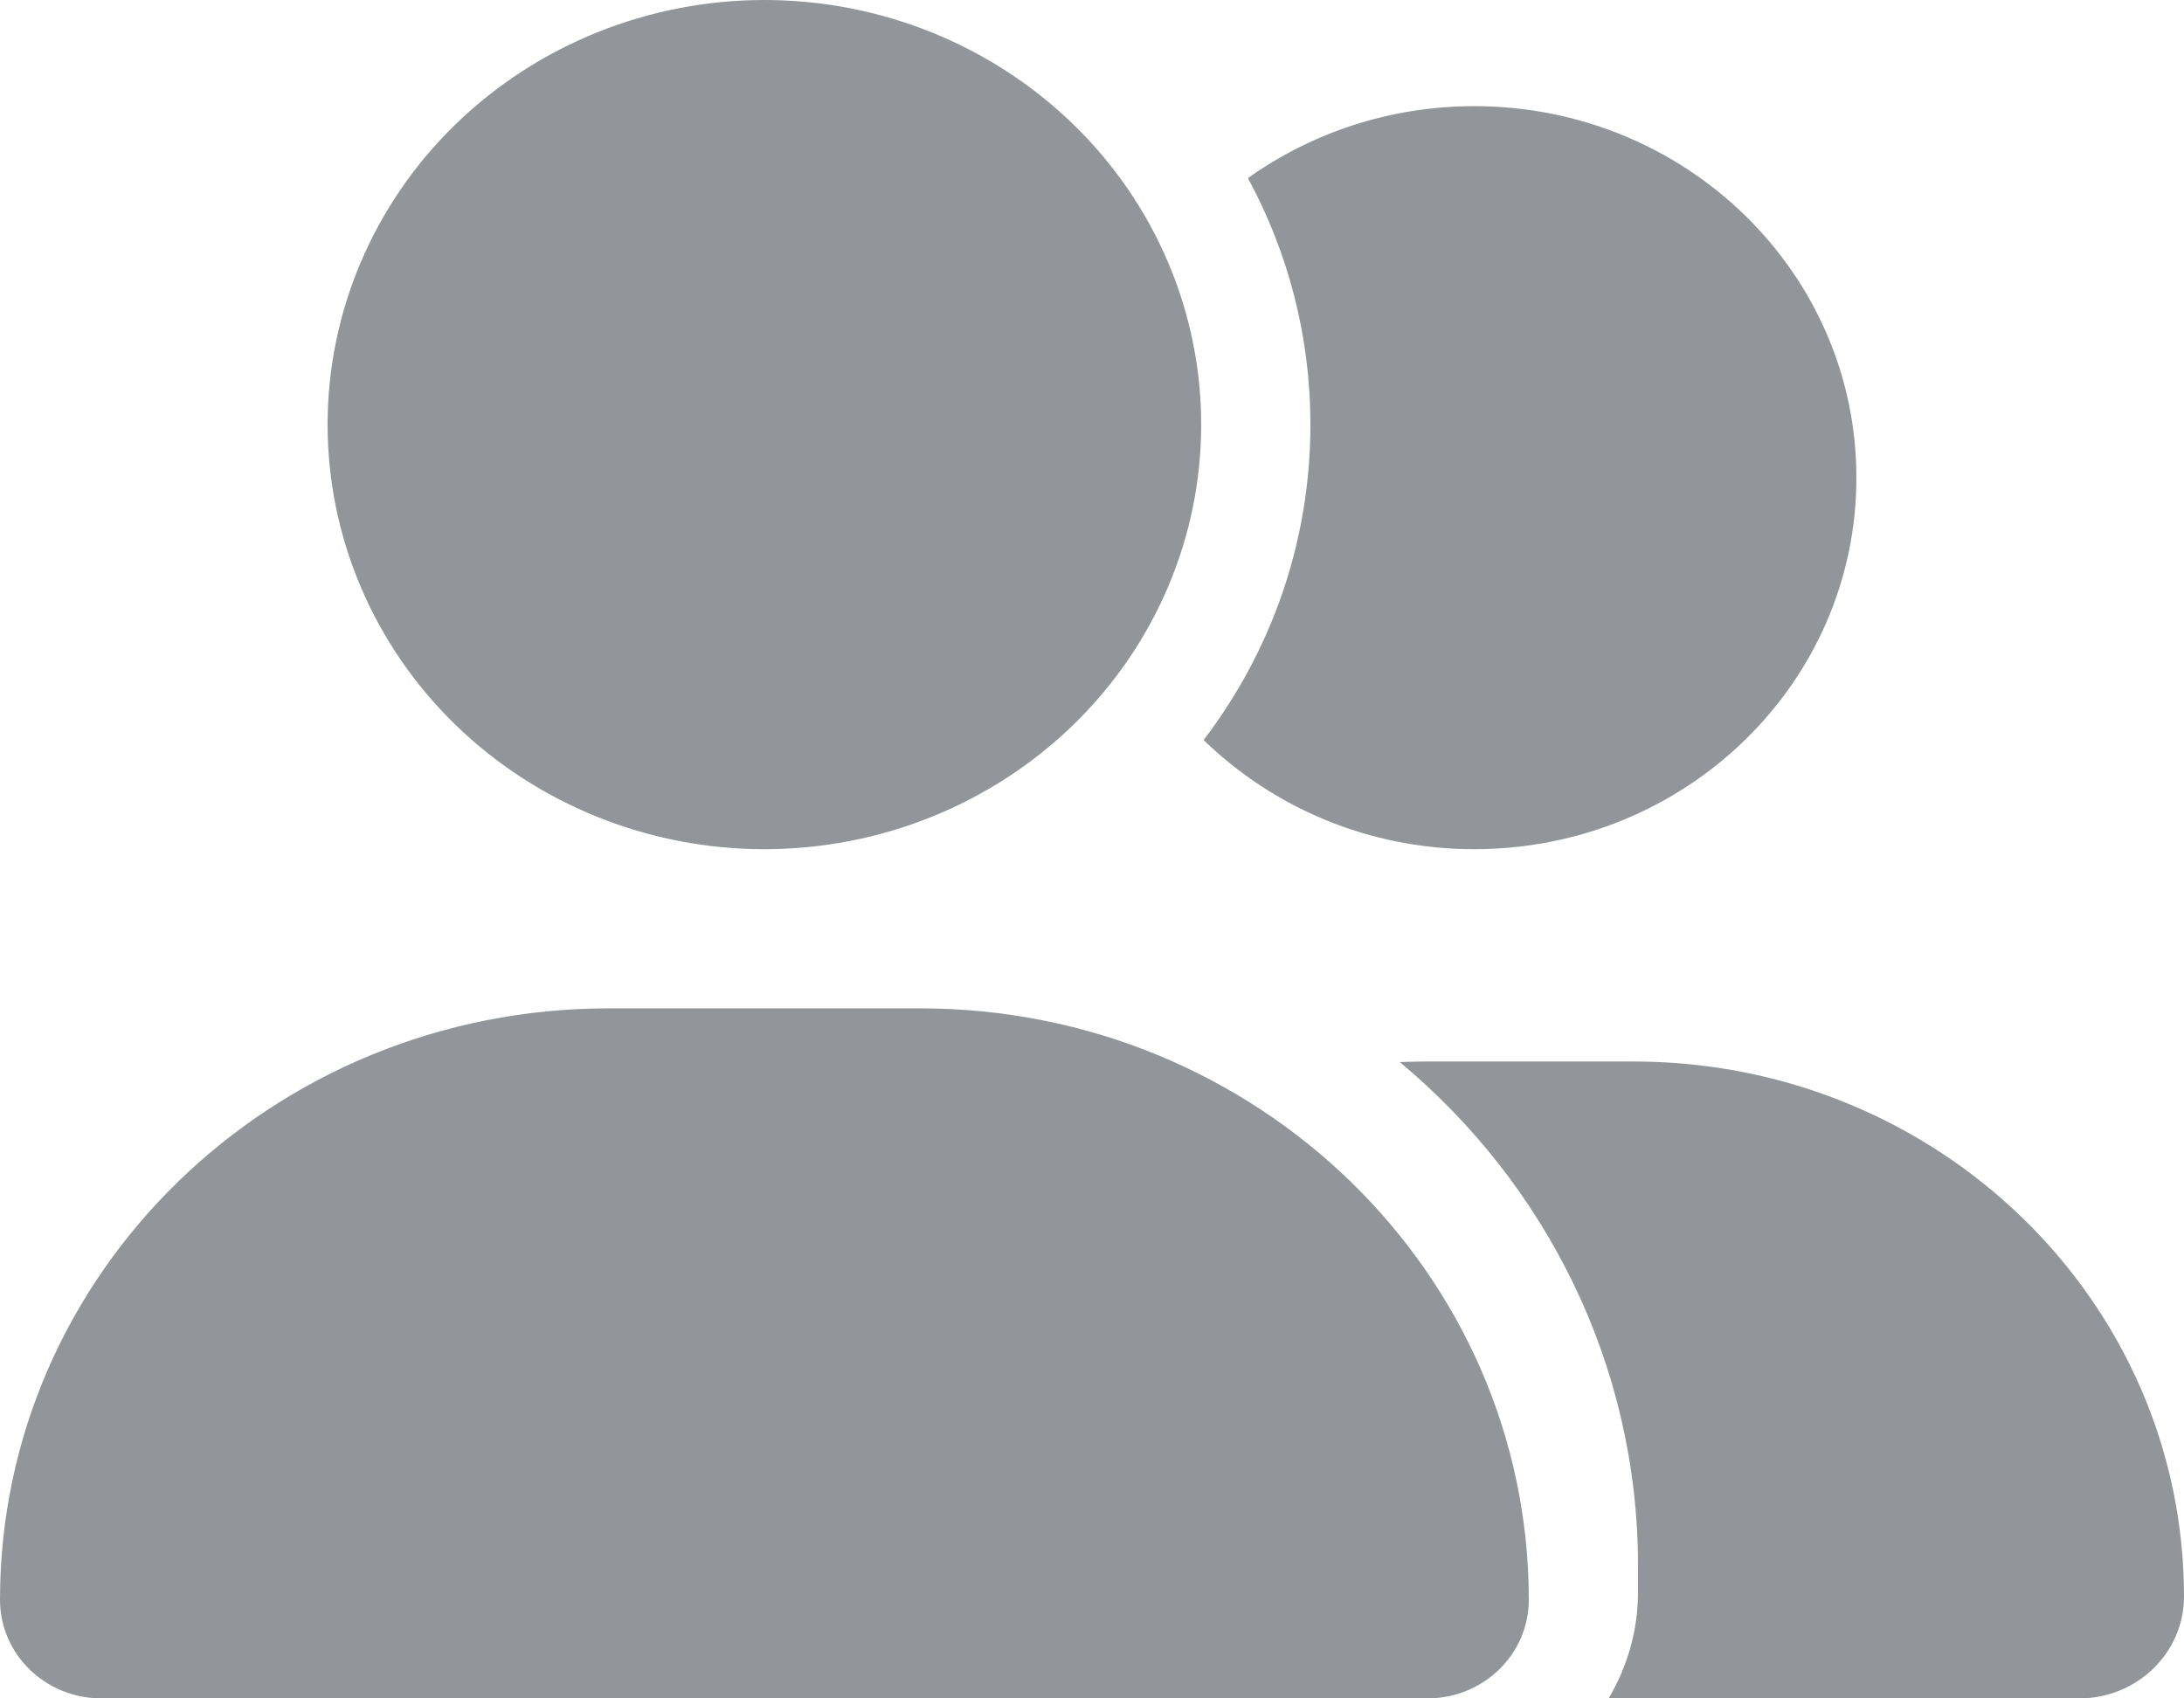 <svg width="18" height="14" viewBox="0 0 18 14" fill="none" xmlns="http://www.w3.org/2000/svg">
<g clip-path="url(#clip0_37_2611)">
<path d="M2.7 3.5C2.7 2.572 3.079 1.681 3.754 1.025C4.43 0.369 5.345 0 6.3 0C7.255 0 8.17 0.369 8.846 1.025C9.521 1.681 9.9 2.572 9.9 3.5C9.9 4.428 9.521 5.319 8.846 5.975C8.17 6.631 7.255 7 6.3 7C5.345 7 4.43 6.631 3.754 5.975C3.079 5.319 2.7 4.428 2.7 3.5ZM0 13.188C0 10.495 2.244 8.312 5.015 8.312H7.585C10.356 8.312 12.6 10.495 12.6 13.188C12.6 13.636 12.226 14 11.765 14H0.835C0.374 14 0 13.636 0 13.188ZM17.137 14H13.258C13.41 13.743 13.5 13.445 13.5 13.125V12.906C13.5 11.246 12.738 9.756 11.537 8.755C11.604 8.753 11.669 8.75 11.737 8.75H13.463C15.969 8.75 18 10.724 18 13.161C18 13.625 17.612 14 17.137 14ZM12.15 7C11.278 7 10.491 6.655 9.92 6.1C10.474 5.373 10.8 4.473 10.8 3.5C10.8 2.767 10.614 2.075 10.285 1.468C10.808 1.096 11.453 0.875 12.15 0.875C13.891 0.875 15.3 2.245 15.3 3.938C15.3 5.63 13.891 7 12.15 7Z" fill="#92969B"/>
</g>
<defs>
<clipPath id="clip0_37_2611">
<rect width="18" height="14" fill="white"/>
</clipPath>
</defs>
</svg>
